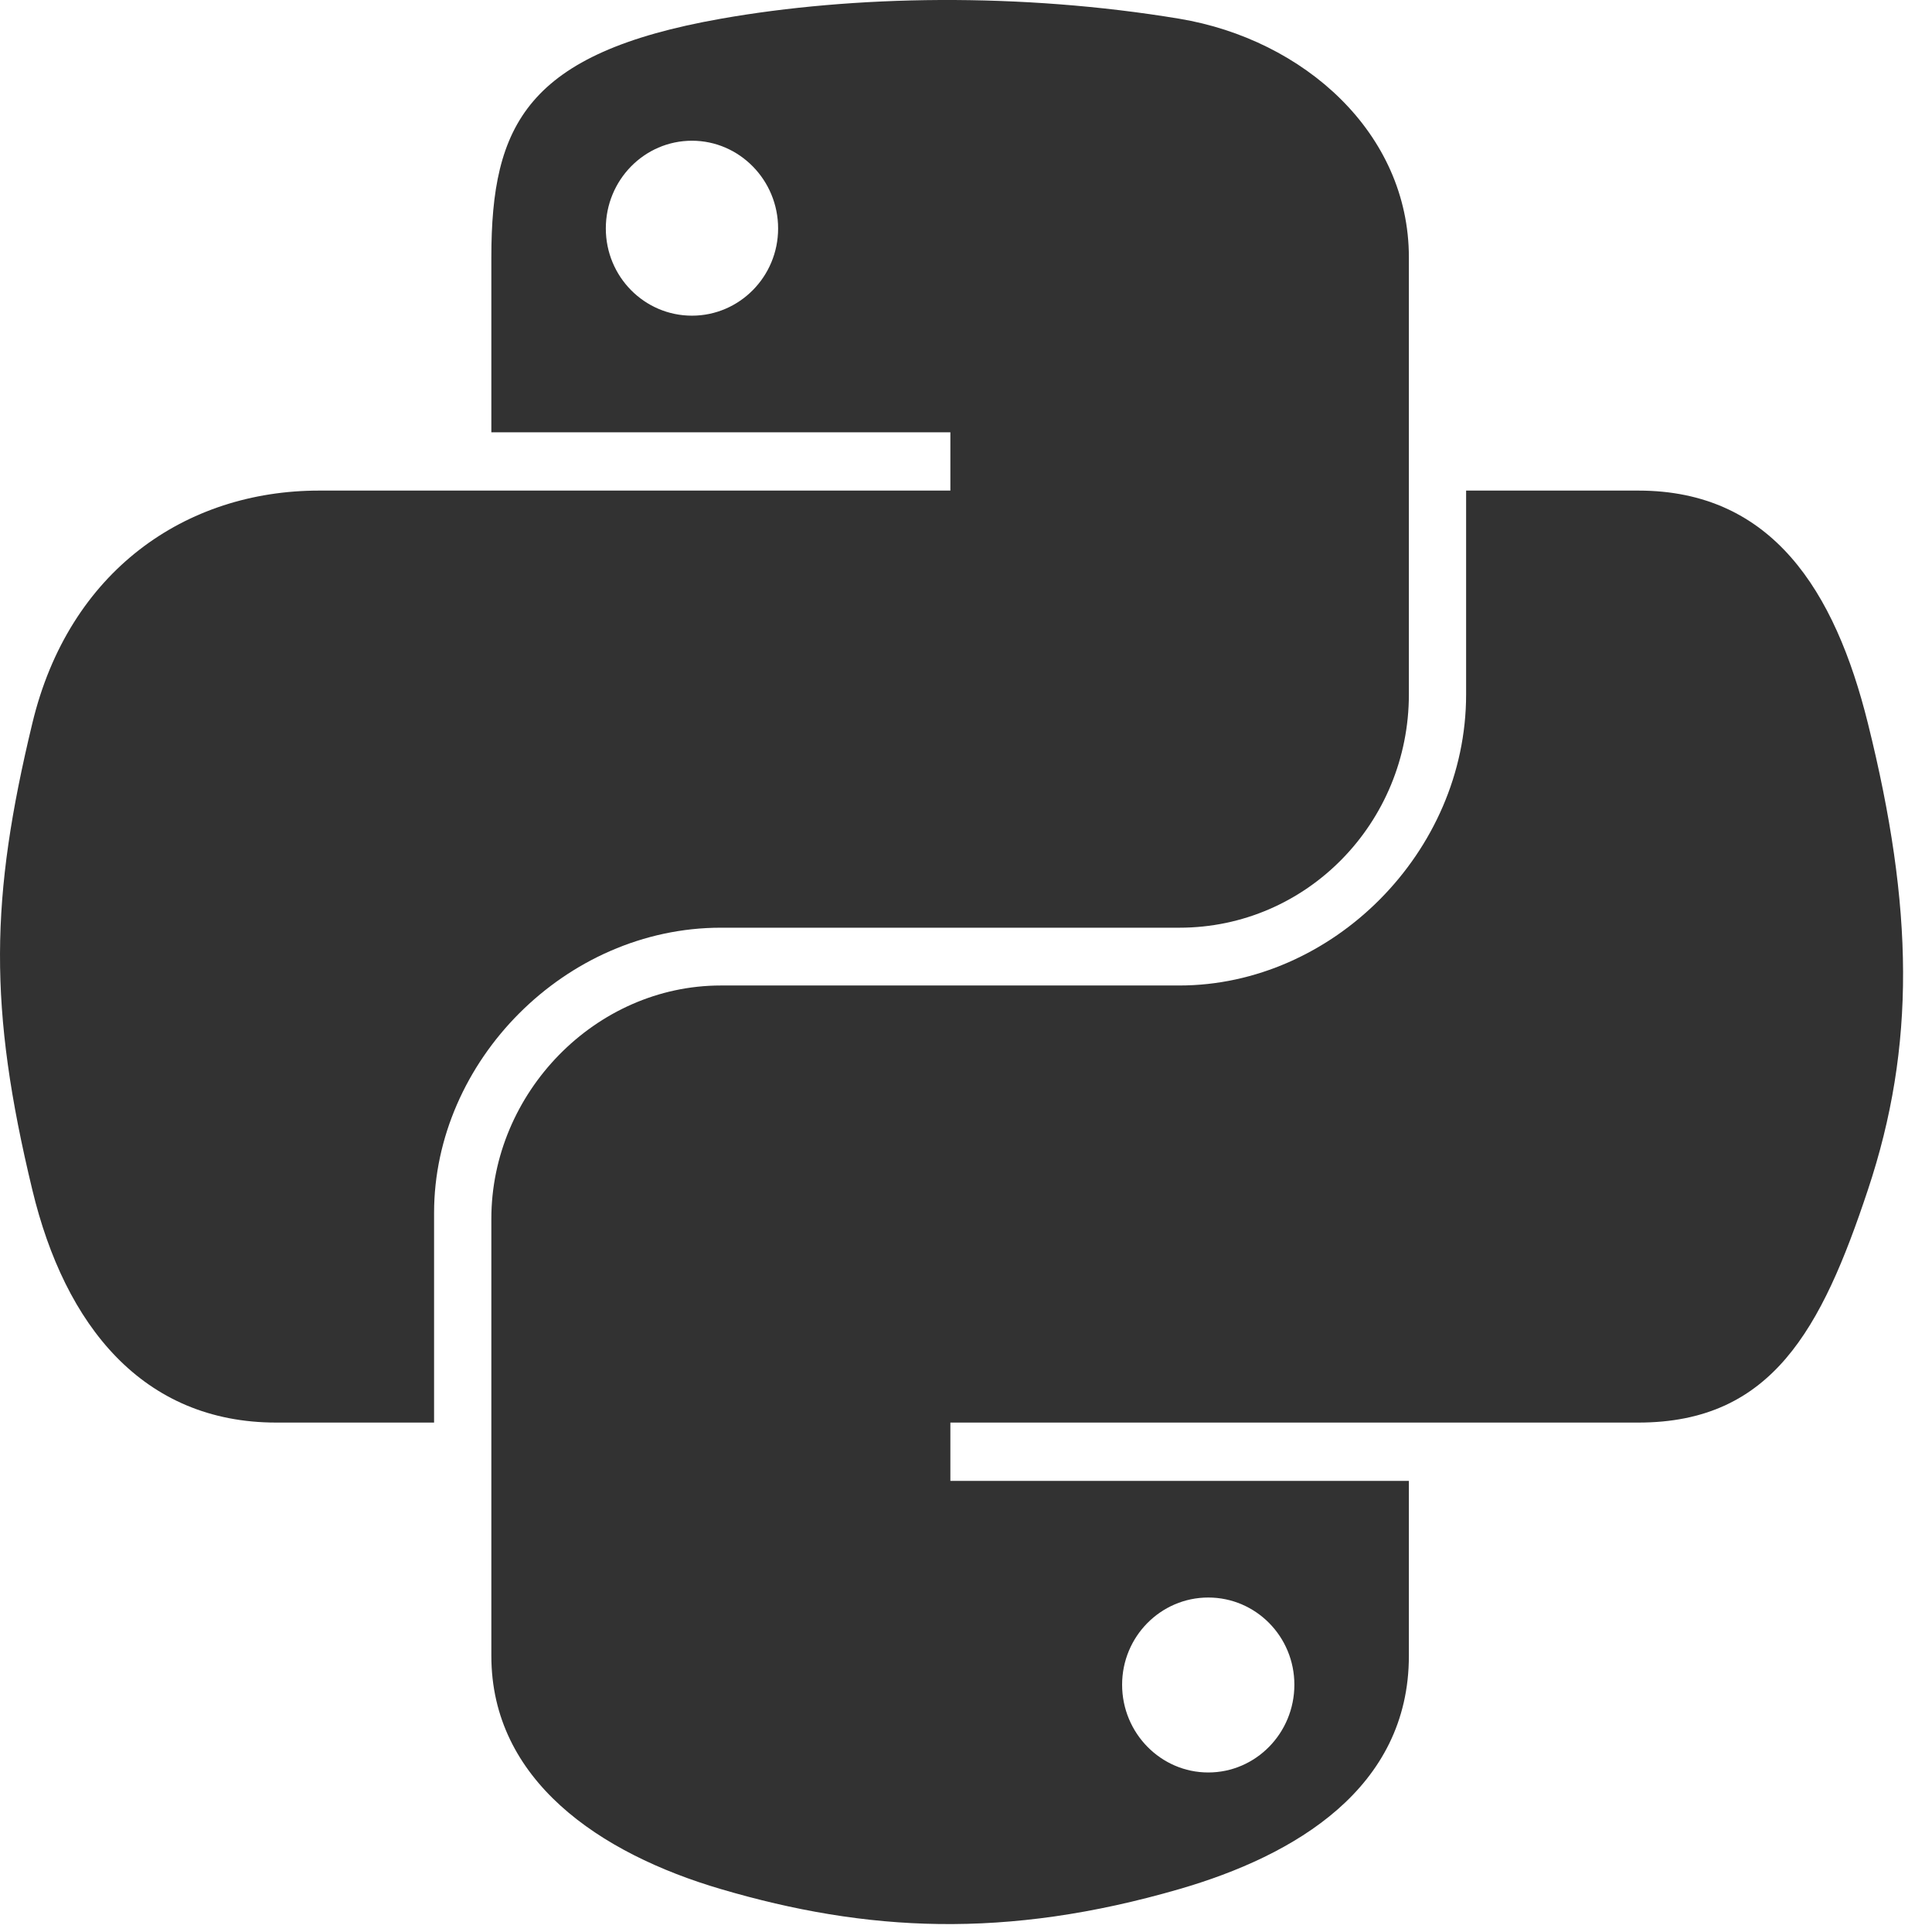 <svg width="56" height="56" viewBox="0 0 56 56" fill="none" xmlns="http://www.w3.org/2000/svg">
<path d="M27.252 0C24.978 0.011 22.806 0.205 20.894 0.543C15.264 1.538 14.242 3.62 14.242 7.459V12.53H27.547V14.22H14.242H9.248C5.382 14.22 1.996 16.545 0.937 20.966C-0.285 26.034 -0.339 29.197 0.937 34.488C1.882 38.427 4.141 41.234 8.008 41.234H12.582V35.155C12.582 30.764 16.382 26.89 20.894 26.89H34.184C37.883 26.89 40.837 23.844 40.837 20.129V7.459C40.837 3.854 37.795 1.145 34.184 0.543C31.898 0.163 29.527 -0.01 27.252 0ZM20.057 4.079C21.431 4.079 22.554 5.219 22.554 6.622C22.554 8.02 21.431 9.15 20.057 9.15C18.678 9.15 17.56 8.02 17.56 6.622C17.56 5.219 18.678 4.079 20.057 4.079Z" fill="#323232"/>
<path d="M42.496 14.22V20.129C42.496 24.709 38.612 28.565 34.184 28.565H20.895C17.254 28.565 14.242 31.68 14.242 35.326V47.995C14.242 51.601 17.377 53.722 20.895 54.756C25.106 55.995 29.145 56.218 34.184 54.756C37.534 53.786 40.837 51.834 40.837 47.995V42.924H27.547V41.234H40.837H47.489C51.356 41.234 52.797 38.537 54.142 34.488C55.531 30.32 55.472 26.313 54.142 20.966C53.186 17.117 51.361 14.22 47.489 14.22H42.496ZM35.022 46.305C36.401 46.305 37.518 47.435 37.518 48.832C37.518 50.235 36.401 51.376 35.022 51.376C33.647 51.376 32.525 50.235 32.525 48.832C32.525 47.435 33.647 46.305 35.022 46.305Z" fill="#323232"/>
</svg>
